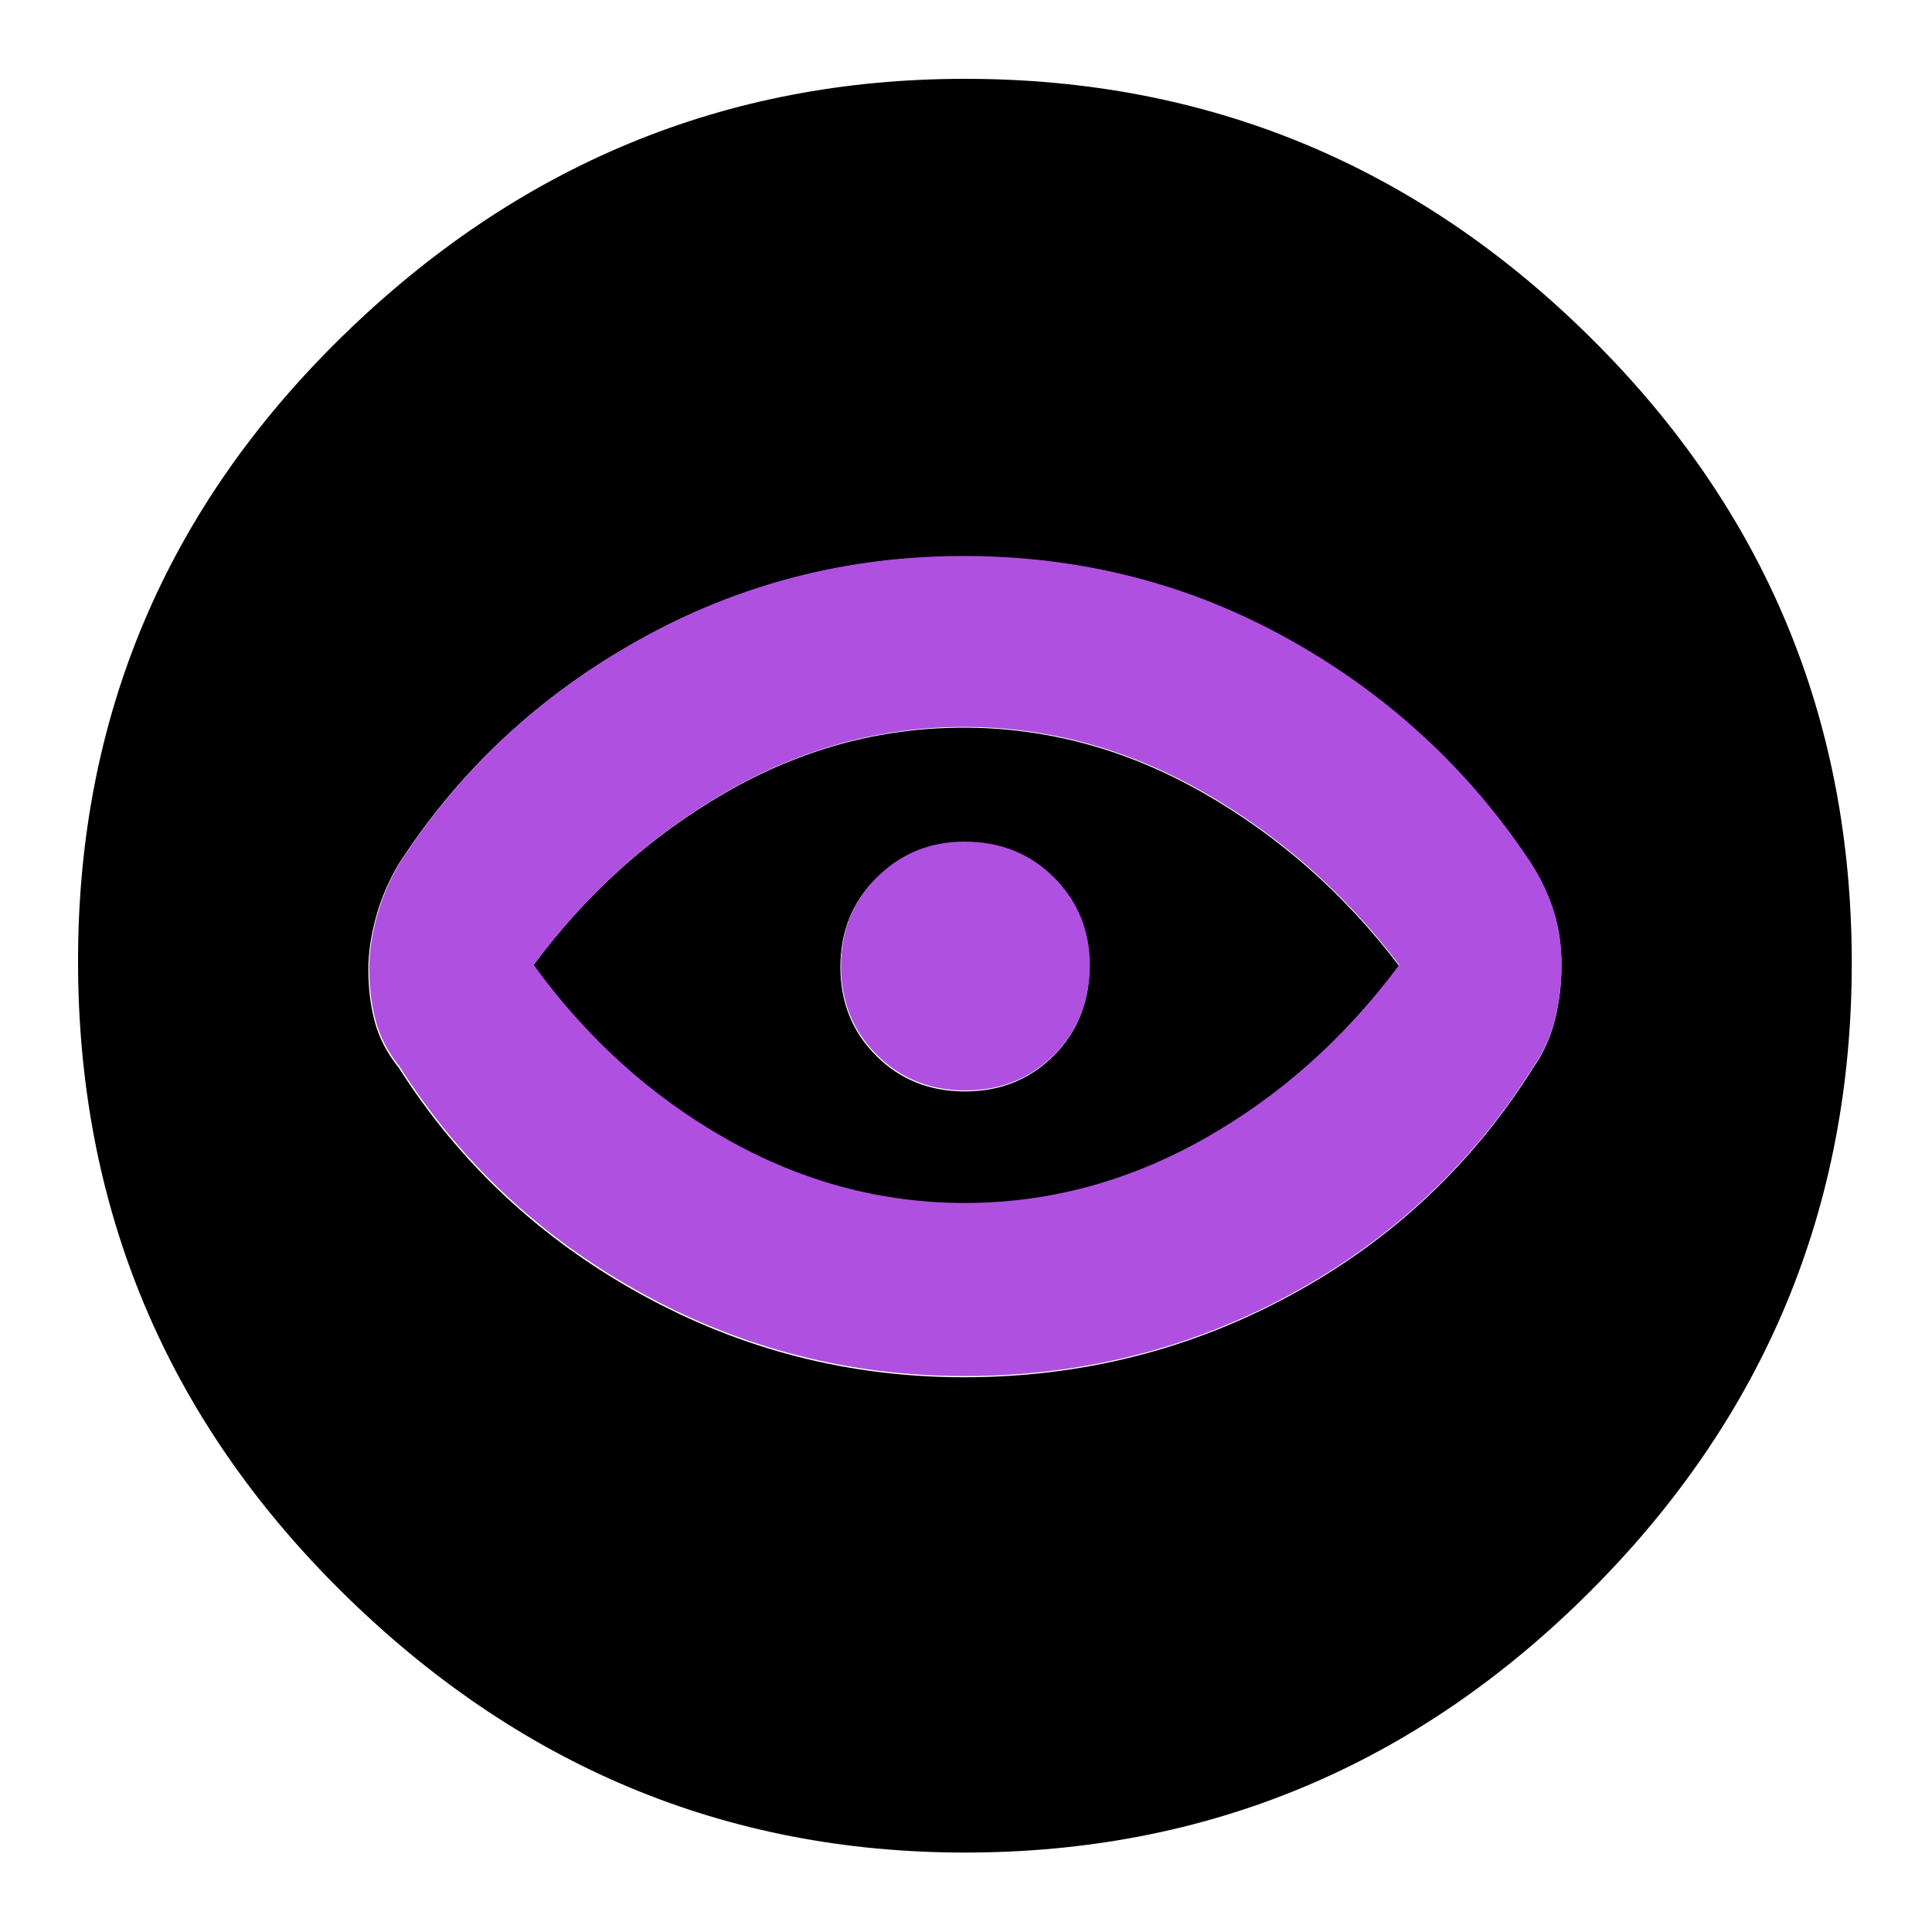 <svg clip-rule="evenodd" fill-rule="evenodd" stroke-linejoin="round" stroke-miterlimit="2" viewBox="0 0 250 250" xmlns="http://www.w3.org/2000/svg">
  <defs>
    <style type="text/css" id="current-color-scheme">.ColorScheme-Background { color:#000000; } .ColorScheme-Highlight { color:#ffffff; }</style>
  </defs><path class="ColorScheme-Background" fill="currentColor" d="m217-126c-52 0-96.667-18.467-134-55.4s-56-81.6-56-134 18.667-97.267 56-134.6 82-56 134-56c51.333 0 95.833 18.623 133.5 55.87 37.667 37.24 56.5 82.283 56.5 135.13 0 52.287-18.833 96.86-56.5 133.72-37.667 36.853-82.167 55.28-133.5 55.28zm.199-278.17c-25.118 0-48.48 5.876-70.085 17.628-21.602 11.752-38.898 27.989-51.887 48.709-2.165 3.093-3.711 6.513-4.639 10.262-.927 3.745-1.391 7.635-1.391 11.671s.541 7.806 1.623 11.31c1.083 3.507 2.706 6.962 4.871 10.363 13.299 20.103 30.617 36.107 51.957 48.014 21.339 11.906 44.6 17.86 69.783 17.86 24.844 0 47.953-5.954 69.33-17.86 21.376-11.907 38.559-27.911 51.548-48.014 2.165-3.652 3.788-7.457 4.871-11.416 1.082-3.959 1.623-7.673 1.623-11.143 0-4.091-.464-7.849-1.391-11.273-.928-3.423-2.629-6.681-5.103-9.774-12.989-20.411-30.242-36.57-51.757-48.477-21.516-11.907-44.633-17.86-69.353-17.86zm-.06 37.112c17.873 0 34.882 4.561 51.029 13.685 16.143 9.123 29.937 21.571 41.379 37.343-11.442 15.464-25.205 27.834-41.286 37.112-16.082 9.278-33.061 13.917-50.936 13.917-17.873 0-34.959-4.639-51.261-13.917-16.298-9.278-30.323-21.648-42.075-37.112 11.752-15.772 25.746-28.22 41.982-37.343 16.237-9.124 33.293-13.685 51.168-13.685zm-.139 24.122c-7.577 0-13.917 2.552-19.02 7.655-5.103 5.102-7.654 11.52-7.654 19.251 0 7.345 2.551 13.589 7.654 18.732 5.103 5.14 11.52 7.71 19.252 7.71 7.345 0 13.587-2.551 18.727-7.654 5.143-5.103 7.715-11.443 7.715-19.02s-2.551-13.917-7.654-19.019c-5.103-5.103-11.443-7.655-19.02-7.655z" transform="matrix(-.604 -0 0 -.604 255.926 -65.904)"/><path d="m662.2-90c38.533 0 75.3-9.833 110.3-29.5s65.167-46.5 90.5-80.5c-25.333-33.333-55.567-60-90.7-80-35.14-20-71.973-30-110.5-30-38.533 0-75.133 10-109.8 30s-64.333 46.667-89 80c24.667 34 54.4 60.833 89.2 80.5 34.807 19.667 71.473 29.5 110 29.5zm.3-52c-16.333 0-30-5.5-41-16.5s-16.5-24.667-16.5-41 5.543-30 16.63-41c11.08-11 24.537-16.5 40.37-16.5 16.667 0 30.5 5.54 41.5 16.62 11 11.087 16.5 24.547 16.5 40.38 0 16.667-5.5 30.5-16.5 41.5s-24.667 16.5-41 16.5zm-.43 132c-53.287 0-103.12-12.833-149.5-38.5s-83.57-60.5-111.57-104.5c-5.333-6.667-9-13.69-11-21.07s-3-15.48-3-24.3c0-7.48 1.167-15.487 3.5-24.02s5.833-16.737 10.5-24.61c28-43.333 65.04-77.833 111.12-103.5s95.897-38.5 149.45-38.5c54.287 0 104.43 12.833 150.43 38.5s83.333 60.167 112 103.5c4.667 7.333 8.167 14.78 10.5 22.34 2.333 7.553 3.5 15.68 3.5 24.38s-1 17.087-3 25.16c-2 8.08-5.333 15.453-10 22.12-28 44.667-65.283 79.667-111.85 105-46.573 25.333-96.933 38-151.08 38z" fill="rgb(175, 80, 225)" fill-rule="nonzero" transform="matrix(.28 0 0 .28 -60.574 180.864)"/></svg>